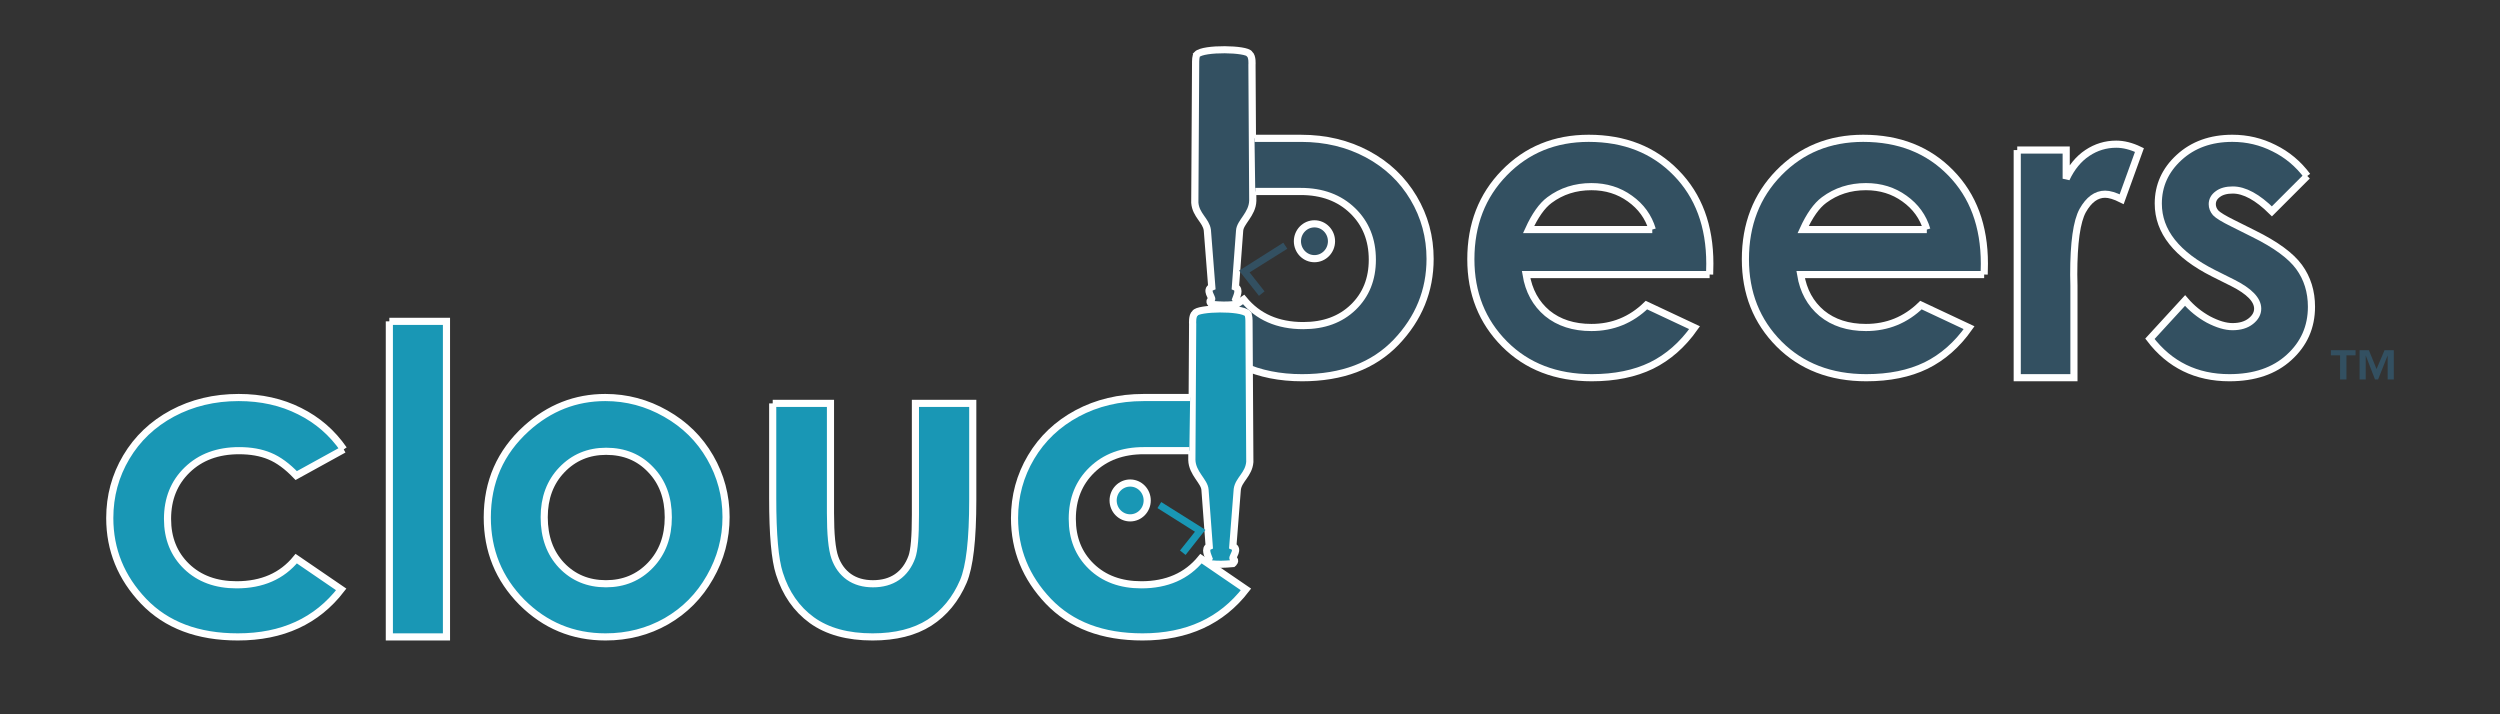 <?xml version="1.0" encoding="UTF-8" standalone="no"?>
<!-- Created with Inkscape (http://www.inkscape.org/) -->

<svg
   xmlns:dc="http://purl.org/dc/elements/1.1/"
   xmlns:cc="http://creativecommons.org/ns#"
   xmlns:rdf="http://www.w3.org/1999/02/22-rdf-syntax-ns#"
   xmlns:svg="http://www.w3.org/2000/svg"
   xmlns="http://www.w3.org/2000/svg"
   xmlns:sodipodi="http://sodipodi.sourceforge.net/DTD/sodipodi-0.dtd"
   xmlns:inkscape="http://www.inkscape.org/namespaces/inkscape"
   width="350"
   height="100"
   id="svg2"
   version="1.1"
   inkscape:version="0.48.5 r10040"
   sodipodi:docname="cloudbeers-rebranding.svg"
   inkscape:export-filename="/Users/stephenc/Desktop/Later/cloudbeers-rebranding.png"
   inkscape:export-xdpi="180"
   inkscape:export-ydpi="180">
  <rect width="100%" height="100%" fill="#333333" stroke="none"/>
  <defs
     id="defs4" />
  <sodipodi:namedview
     id="base"
     pagecolor="#ffffff"
     bordercolor="#666666"
     borderopacity="1.0"
     inkscape:pageopacity="0.0"
     inkscape:pageshadow="2"
     inkscape:zoom="2.8057143"
     inkscape:cx="175"
     inkscape:cy="50"
     inkscape:document-units="px"
     inkscape:current-layer="layer1"
     showgrid="false"
     showguides="true"
     inkscape:guide-bbox="true"
     inkscape:window-width="1109"
     inkscape:window-height="1134"
     inkscape:window-x="0"
     inkscape:window-y="1"
     inkscape:window-maximized="0"
     fit-margin-top="10"
     fit-margin-left="10"
     fit-margin-right="10"
     fit-margin-bottom="10" />
  <g
     inkscape:label="Layer 1"
     inkscape:groupmode="layer"
     id="layer1"
     transform="translate(-128.168,-490.458)">
    <path
       inkscape:connector-curvature="0"
       id="path3419"
       style="font-size:60px;font-style:normal;font-variant:normal;font-weight:bold;font-stretch:normal;text-align:start;line-height:125%;letter-spacing:0px;word-spacing:0px;writing-mode:lr-tb;text-anchor:start;fill:#335061;fill-opacity:1;stroke:#ffffff;font-family:Century Gothic;-inkscape-font-specification:Century Gothic Bold"
       d="m 367.514,528.894 -25.693,0 c 0.371,2.266 1.357,4.072 2.959,5.42 1.621,1.328 3.682,1.992 6.182,1.992 2.988,1e-5 5.557,-1.045 7.705,-3.135 l 6.738,3.164 c -1.68,2.383 -3.691,4.15 -6.035,5.303 -2.344,1.133 -5.127,1.699 -8.35,1.699 -5,0 -9.072,-1.572 -12.217,-4.717 -3.145,-3.164 -4.717,-7.119 -4.717,-11.865 0,-4.863 1.562,-8.896 4.688,-12.1 3.145,-3.223 7.08,-4.834 11.807,-4.834 5.02,3e-5 9.102,1.611 12.246,4.834 3.144,3.203 4.717,7.441 4.717,12.715 l -0.029,1.523 m -8.027,-6.299 c -0.527,-1.777 -1.572,-3.223 -3.135,-4.336 -1.543,-1.113 -3.34,-1.67 -5.391,-1.67 -2.227,2e-5 -4.18,0.625 -5.859,1.875 -1.055,0.781 -2.031,2.158 -2.93,4.131 l 17.314,0" />
    <path
       inkscape:connector-curvature="0"
       id="path3421"
       style="font-size:60px;font-style:normal;font-variant:normal;font-weight:bold;font-stretch:normal;text-align:start;line-height:125%;letter-spacing:0px;word-spacing:0px;writing-mode:lr-tb;text-anchor:start;fill:#335061;fill-opacity:1;stroke:#ffffff;font-family:Century Gothic;-inkscape-font-specification:Century Gothic Bold"
       d="m 405.951,528.894 -25.693,0 c 0.371,2.266 1.357,4.072 2.959,5.42 1.621,1.328 3.682,1.992 6.182,1.992 2.988,1e-5 5.557,-1.045 7.705,-3.135 l 6.738,3.164 c -1.68,2.383 -3.691,4.15 -6.035,5.303 -2.344,1.133 -5.127,1.699 -8.35,1.699 -5,0 -9.072,-1.572 -12.217,-4.717 -3.145,-3.164 -4.717,-7.119 -4.717,-11.865 0,-4.863 1.562,-8.896 4.688,-12.1 3.145,-3.223 7.08,-4.834 11.807,-4.834 5.02,3e-5 9.102,1.611 12.246,4.834 3.144,3.203 4.717,7.441 4.717,12.715 l -0.029,1.523 m -8.027,-6.299 c -0.527,-1.777 -1.572,-3.223 -3.135,-4.336 -1.543,-1.113 -3.34,-1.67 -5.391,-1.67 -2.227,2e-5 -4.18,0.625 -5.859,1.875 -1.055,0.781 -2.031,2.158 -2.93,4.131 l 17.314,0" />
    <path
       inkscape:connector-curvature="0"
       id="path3423"
       style="font-size:60px;font-style:normal;font-variant:normal;font-weight:bold;font-stretch:normal;text-align:start;line-height:125%;letter-spacing:0px;word-spacing:0px;writing-mode:lr-tb;text-anchor:start;fill:#335061;fill-opacity:1;stroke:#ffffff;font-family:Century Gothic;-inkscape-font-specification:Century Gothic Bold"
       d="m 410.58,511.463 6.855,0 0,4.014 c 0.742,-1.582 1.729,-2.783 2.959,-3.604 1.23,-0.82 2.578,-1.23 4.043,-1.23 1.035,3e-5 2.119,0.273 3.252,0.82 l -2.49,6.885 c -0.938,-0.469 -1.709,-0.703 -2.314,-0.703 -1.23,3e-5 -2.275,0.762 -3.135,2.285 -0.84,1.523 -1.26,4.512 -1.26,8.965 l 0.029,1.553 0,12.891 -7.939,0 0,-31.875" />
    <path
       inkscape:connector-curvature="0"
       id="path3425"
       style="font-size:60px;font-style:normal;font-variant:normal;font-weight:bold;font-stretch:normal;text-align:start;line-height:125%;letter-spacing:0px;word-spacing:0px;writing-mode:lr-tb;text-anchor:start;fill:#335061;fill-opacity:1;stroke:#ffffff;font-family:Century Gothic;-inkscape-font-specification:Century Gothic Bold"
       d="m 451.186,515.095 -4.951,4.951 c -2.012,-1.992 -3.838,-2.988 -5.479,-2.988 -0.898,2e-5 -1.602,0.195 -2.109,0.586 -0.508,0.371 -0.762,0.84 -0.762,1.406 -10e-6,0.43 0.156,0.83 0.469,1.201 0.332,0.352 1.133,0.84 2.402,1.465 l 2.93,1.465 c 3.086,1.523 5.205,3.076 6.357,4.658 1.152,1.582 1.728,3.438 1.729,5.566 -3e-5,2.832 -1.045,5.195 -3.135,7.09 -2.07,1.895 -4.854,2.842 -8.35,2.842 -4.648,0 -8.359,-1.816 -11.133,-5.449 l 4.922,-5.361 c 0.937,1.094 2.031,1.982 3.281,2.666 1.27,0.664 2.393,0.996 3.369,0.996 1.055,10e-6 1.904,-0.254 2.549,-0.762 0.645,-0.508 0.967,-1.094 0.967,-1.758 -2e-5,-1.23 -1.162,-2.432 -3.486,-3.604 l -2.695,-1.348 c -5.156,-2.598 -7.734,-5.85 -7.734,-9.756 -10e-6,-2.519 0.967,-4.668 2.9,-6.445 1.953,-1.797 4.443,-2.695 7.471,-2.695 2.07,3e-5 4.014,0.459 5.83,1.377 1.836,0.898 3.389,2.197 4.658,3.896" />
    <path
       inkscape:connector-curvature="0"
       id="path3427"
       style="font-size:10px;font-style:normal;font-variant:normal;font-weight:bold;font-stretch:normal;text-align:start;line-height:125%;letter-spacing:0px;word-spacing:0px;writing-mode:lr-tb;text-anchor:start;fill:#335061;fill-opacity:1;stroke:none;font-family:Century Gothic;-inkscape-font-specification:Century Gothic Bold"
       d="m 463.3,539.485 0,4.102 -0.859,0 0,-3.374 -1.343,3.374 -0.43,0 -1.299,-3.374 0,3.374 -0.859,0 0,-4.102 1.304,0 1.069,2.637 1.123,-2.637 1.294,0 m -5.352,0 0,0.718 -1.279,0 0,3.384 -0.889,0 0,-3.384 -1.289,0 0,-0.718 3.457,0" />
    <path
       inkscape:connector-curvature="0"
       id="path3406"
       style="font-size:60px;font-style:normal;font-variant:normal;font-weight:bold;font-stretch:normal;text-align:start;line-height:125%;letter-spacing:0px;word-spacing:0px;writing-mode:lr-tb;text-anchor:start;fill:#1997b5;fill-opacity:1;stroke:#ffffff;font-family:Century Gothic;-inkscape-font-specification:Century Gothic Bold"
       d="m 176.289,553.376 -6.65,3.662 c -1.25,-1.309 -2.49,-2.217 -3.721,-2.725 -1.211,-0.508 -2.637,-0.762 -4.277,-0.762 -2.988,3e-5 -5.41,0.898 -7.266,2.695 -1.836,1.777 -2.754,4.063 -2.754,6.855 -1e-5,2.715 0.889,4.932 2.666,6.65 1.777,1.719 4.111,2.578 7.002,2.578 3.574,10e-6 6.357,-1.221 8.35,-3.662 l 6.299,4.307 c -3.418,4.434 -8.242,6.65 -14.473,6.65 -5.605,0 -10,-1.66 -13.184,-4.98 -3.164,-3.32 -4.746,-7.207 -4.746,-11.66 0,-3.086 0.771,-5.928 2.314,-8.525 1.543,-2.598 3.691,-4.639 6.445,-6.123 2.773,-1.484 5.869,-2.227 9.287,-2.227 3.164,3e-5 6.006,0.635 8.525,1.904 2.519,1.25 4.58,3.037 6.182,5.361" />
    <path
       inkscape:connector-curvature="0"
       id="path3408"
       style="font-size:60px;font-style:normal;font-variant:normal;font-weight:bold;font-stretch:normal;text-align:start;line-height:125%;letter-spacing:0px;word-spacing:0px;writing-mode:lr-tb;text-anchor:start;fill:#1997b5;fill-opacity:1;stroke:#ffffff;font-family:Century Gothic;-inkscape-font-specification:Century Gothic Bold"
       d="m 182.676,535.446 7.998,0 0,44.18 -7.998,0 0,-44.18" />
    <path
       inkscape:connector-curvature="0"
       id="path3410"
       style="font-size:60px;font-style:normal;font-variant:normal;font-weight:bold;font-stretch:normal;text-align:start;line-height:125%;letter-spacing:0px;word-spacing:0px;writing-mode:lr-tb;text-anchor:start;fill:#1997b5;fill-opacity:1;stroke:#ffffff;font-family:Century Gothic;-inkscape-font-specification:Century Gothic Bold"
       d="m 212.91,546.11 c 3.008,3e-5 5.83,0.752 8.467,2.256 2.656,1.504 4.727,3.545 6.211,6.123 1.484,2.578 2.227,5.361 2.227,8.35 -3e-5,3.008 -0.752,5.82 -2.256,8.438 -1.484,2.617 -3.516,4.668 -6.094,6.152 -2.578,1.465 -5.42,2.197 -8.525,2.197 -4.57,0 -8.477,-1.621 -11.719,-4.863 -3.223,-3.262 -4.834,-7.217 -4.834,-11.865 -10e-6,-4.98 1.826,-9.131 5.479,-12.451 3.203,-2.891 6.885,-4.336 11.045,-4.336 m 0.117,7.529 c -2.48,3e-5 -4.551,0.869 -6.211,2.607 -1.641,1.719 -2.461,3.926 -2.461,6.621 -10e-6,2.773 0.811,5.02 2.432,6.738 1.641,1.719 3.711,2.578 6.211,2.578 2.5,10e-6 4.58,-0.869 6.24,-2.607 1.66,-1.738 2.49,-3.975 2.49,-6.709 -2e-5,-2.734 -0.82,-4.951 -2.461,-6.65 -1.621,-1.719 -3.701,-2.578 -6.24,-2.578" />
    <path
       inkscape:connector-curvature="0"
       id="path3412"
       style="font-size:60px;font-style:normal;font-variant:normal;font-weight:bold;font-stretch:normal;text-align:start;line-height:125%;letter-spacing:0px;word-spacing:0px;writing-mode:lr-tb;text-anchor:start;fill:#1997b5;fill-opacity:1;stroke:#ffffff;font-family:Century Gothic;-inkscape-font-specification:Century Gothic Bold"
       d="m 236.348,546.93 8.086,0 0,15.352 c -1e-5,2.988 0.205,5.068 0.615,6.24 0.41,1.152 1.064,2.051 1.963,2.695 0.918,0.645 2.041,0.967 3.369,0.967 1.328,10e-6 2.451,-0.312 3.369,-0.938 0.937,-0.645 1.631,-1.582 2.08,-2.812 0.332,-0.918 0.498,-2.881 0.498,-5.889 l 0,-15.615 8.027,0 0,13.506 c -4e-5,5.566 -0.439,9.375 -1.318,11.426 -1.074,2.5 -2.656,4.424 -4.746,5.771 -2.09,1.328 -4.746,1.992 -7.969,1.992 -3.496,0 -6.328,-0.781 -8.496,-2.344 -2.148,-1.562 -3.662,-3.74 -4.541,-6.533 -0.625,-1.934 -0.938,-5.449 -0.938,-10.547 l 0,-13.271" />
    <g
       id="g3546"
       transform="translate(41.235,62.341)">
      <g
         style="fill:#335061;fill-opacity:1;stroke:#ffffff;stroke-width:0.829"
         transform="matrix(1.217,0,0,-1.196,-198.208,1031.825)"
         inkscape:label="Layer 1"
         id="g3525">
        <path
           style="fill:#335061;fill-opacity:1;stroke:#ffffff;stroke-width:0.829"
           d="m 372.003,498.404 c 0.739,0.778 5.744,0.664 6.039,0.045 0.361,-0.286 0.279,-1.258 0.279,-1.258 l 0.093,-15.922 c -0.049,-1.588 -1.465,-2.503 -1.514,-3.504 l -0.484,-6.603 c 0.575,-0.254 0.134,-1.117 0.036,-1.403 0.345,-0.508 -0.03,-0.555 -0.113,-0.634 -1.035,-0.095 -1.519,-0.079 -2.652,0.016 0,0 -0.432,0.352 -0.005,0.606 0.099,0.175 -0.739,1.109 0.016,1.426 l -0.512,6.666 c -0.148,1.128 -1.326,1.739 -1.441,3.201 l 0.095,16.555 c 0,0 -0.002,0.618 0.163,0.809 z"
           id="path3527"
           inkscape:connector-curvature="0"
           sodipodi:nodetypes="cccccccccccccccc" />
      </g>
      <path
         d="m 262.668,454.923 6.372,0 c 2.988,3e-5 5.41,0.899 7.266,2.696 1.836,1.777 2.754,4.063 2.754,6.855 1e-5,2.715 -0.889,4.932 -2.666,6.65 -1.777,1.719 -4.111,2.578 -7.002,2.578 -3.574,10e-6 -6.357,-1.221 -8.35,-3.662 l -6.299,4.307 c 3.418,4.434 8.242,6.65 14.473,6.65 5.605,0 10,-1.66 13.184,-4.98 3.164,-3.32 4.746,-7.207 4.746,-11.66 0,-3.086 -0.771,-5.928 -2.314,-8.525 -1.543,-2.598 -3.691,-4.639 -6.445,-6.123 -2.773,-1.484 -5.869,-2.226 -9.287,-2.226 l -6.537,0"
         style="font-size:60px;font-style:normal;font-variant:normal;font-weight:bold;font-stretch:normal;text-align:start;line-height:125%;letter-spacing:0px;word-spacing:0px;writing-mode:lr-tb;text-anchor:start;fill:#335061;fill-opacity:1;stroke:#ffffff;font-family:Century Gothic;-inkscape-font-specification:Century Gothic Bold"
         id="path3529"
         inkscape:connector-curvature="0"
         sodipodi:nodetypes="cccscsccscssccc" />
      <path
         sodipodi:type="arc"
         style="fill:#335061;fill-opacity:1;stroke:#ffffff;stroke-width:1;stroke-linecap:butt;stroke-linejoin:round;stroke-miterlimit:4;stroke-opacity:1;stroke-dasharray:none;stroke-dashoffset:0"
         id="path3531"
         sodipodi:cx="228.58453"
         sodipodi:cy="455.21094"
         sodipodi:rx="2.3860598"
         sodipodi:ry="2.4390833"
         d="m 230.971,455.211 c 0,1.347 -1.068,2.439 -2.386,2.439 -1.318,0 -2.386,-1.092 -2.386,-2.439 0,-1.347 1.068,-2.439 2.386,-2.439 1.318,0 2.386,1.092 2.386,2.439 z"
         transform="matrix(-1,0,0,1,499.542,6.681)" />
      <path
         inkscape:connector-curvature="0"
         id="path3533"
         d="m 266.594,462.094 -5.719,3.625 -0.469,0.281 0.344,0.438 2.438,3.094 0.781,-0.625 -2.094,-2.656 5.281,-3.312 -0.562,-0.844 z"
         style="font-size:medium;font-style:normal;font-variant:normal;font-weight:normal;font-stretch:normal;text-indent:0;text-align:start;text-decoration:none;line-height:normal;letter-spacing:normal;word-spacing:normal;text-transform:none;direction:ltr;block-progression:tb;writing-mode:lr-tb;text-anchor:start;baseline-shift:baseline;color:#000000;fill:#335061;fill-opacity:1;stroke:none;stroke-width:1px;marker:none;visibility:visible;display:inline;overflow:visible;enable-background:accumulate;font-family:Sans;-inkscape-font-specification:Sans" />
    </g>
    <g
       id="g3539"
       transform="translate(51.337,76.995)">
      <g
         id="g3515"
         inkscape:label="Layer 1"
         transform="matrix(-1.217,0,0,-1.196,704.219,1053.459)"
         style="fill:#1997b5;fill-opacity:1;stroke:#ffffff;stroke-width:0.829">
        <path
           sodipodi:nodetypes="cccccccccccccccc"
           inkscape:connector-curvature="0"
           id="path3517"
           d="m 372.003,498.404 c 0.739,0.778 5.744,0.664 6.039,0.045 0.361,-0.286 0.279,-1.258 0.279,-1.258 l 0.093,-15.922 c -0.049,-1.588 -1.465,-2.503 -1.514,-3.504 l -0.484,-6.603 c 0.575,-0.254 0.134,-1.117 0.036,-1.403 0.345,-0.508 -0.03,-0.555 -0.113,-0.634 -1.035,-0.095 -1.519,-0.079 -2.652,0.016 0,0 -0.432,0.352 -0.005,0.606 0.099,0.175 -0.739,1.109 0.016,1.426 l -0.512,6.666 c -0.148,1.128 -1.326,1.739 -1.441,3.201 l 0.095,16.555 c 0,0 -0.002,0.618 0.163,0.809 z"
           style="fill:#1997b5;fill-opacity:1;stroke:#ffffff;stroke-width:0.829" />
      </g>
      <path
         sodipodi:nodetypes="cccscsccscssccc"
         inkscape:connector-curvature="0"
         id="path3519"
         style="font-size:60px;font-style:normal;font-variant:normal;font-weight:bold;font-stretch:normal;text-align:start;line-height:125%;letter-spacing:0px;word-spacing:0px;writing-mode:lr-tb;text-anchor:start;fill:#1997b5;fill-opacity:1;stroke:#ffffff;font-family:Century Gothic;-inkscape-font-specification:Century Gothic Bold"
         d="m 243.343,476.556 -6.372,0 c -2.988,3e-5 -5.41,0.899 -7.266,2.696 -1.836,1.777 -2.754,4.063 -2.754,6.855 -10e-6,2.715 0.889,4.932 2.666,6.65 1.777,1.719 4.111,2.578 7.002,2.578 3.574,1e-5 6.357,-1.221 8.35,-3.662 l 6.299,4.307 c -3.418,4.434 -8.242,6.65 -14.473,6.65 -5.605,0 -10,-1.66 -13.184,-4.98 -3.164,-3.32 -4.746,-7.207 -4.746,-11.66 0,-3.086 0.771,-5.928 2.314,-8.525 1.543,-2.598 3.691,-4.639 6.445,-6.123 2.773,-1.484 5.869,-2.226 9.287,-2.226 l 6.537,0" />
      <path
         transform="translate(6.469,28.315)"
         d="m 230.971,455.211 c 0,1.347 -1.068,2.439 -2.386,2.439 -1.318,0 -2.386,-1.092 -2.386,-2.439 0,-1.347 1.068,-2.439 2.386,-2.439 1.318,0 2.386,1.092 2.386,2.439 z"
         sodipodi:ry="2.4390833"
         sodipodi:rx="2.3860598"
         sodipodi:cy="455.21094"
         sodipodi:cx="228.58453"
         id="path3521"
         style="fill:#1997b5;fill-opacity:1;stroke:#ffffff;stroke-width:1;stroke-linecap:butt;stroke-linejoin:round;stroke-miterlimit:4;stroke-opacity:1;stroke-dasharray:none;stroke-dashoffset:0"
         sodipodi:type="arc" />
      <path
         inkscape:connector-curvature="0"
         id="path3523"
         d="m 239.406,483.75 -0.531,0.844 5.25,3.312 -2.094,2.625 0.781,0.625 2.438,-3.094 0.344,-0.406 -0.469,-0.312 -5.719,-3.594 z"
         style="font-size:medium;font-style:normal;font-variant:normal;font-weight:normal;font-stretch:normal;text-indent:0;text-align:start;text-decoration:none;line-height:normal;letter-spacing:normal;word-spacing:normal;text-transform:none;direction:ltr;block-progression:tb;writing-mode:lr-tb;text-anchor:start;baseline-shift:baseline;color:#000000;fill:#1997b5;fill-opacity:1;stroke:none;stroke-width:1px;marker:none;visibility:visible;display:inline;overflow:visible;enable-background:accumulate;font-family:Sans;-inkscape-font-specification:Sans" />
    </g>
  </g>
</svg>
